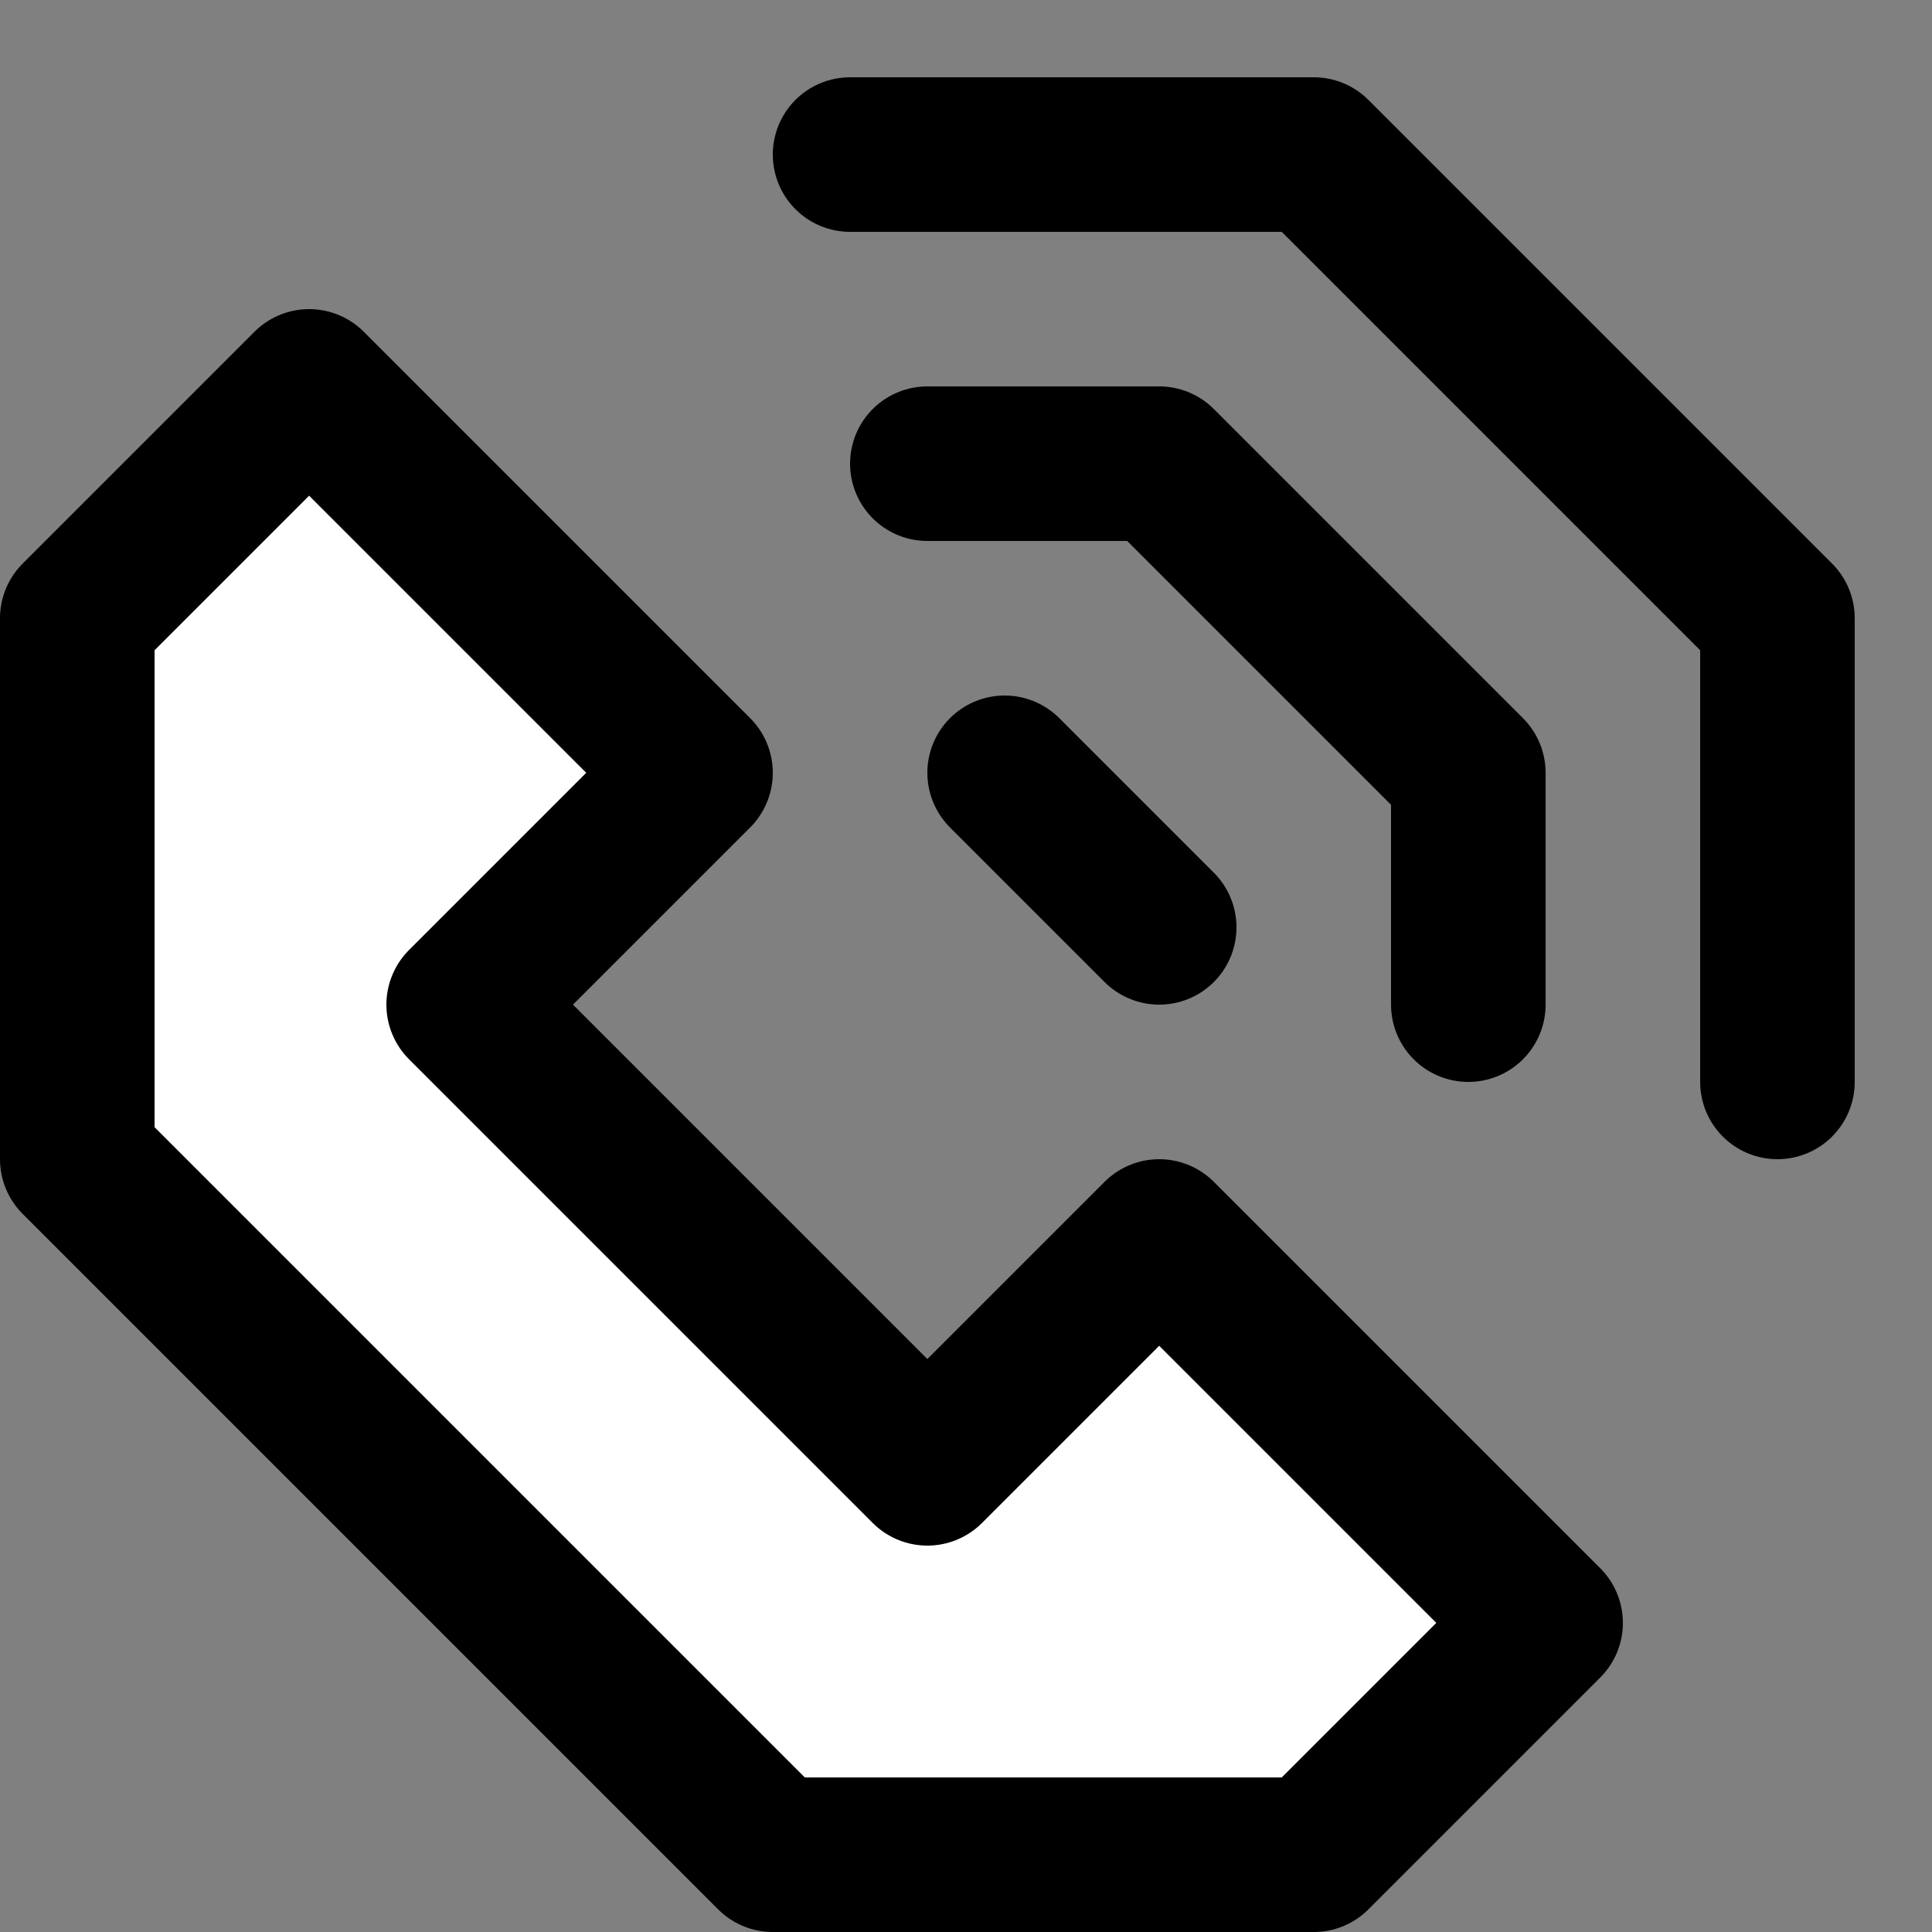 <?xml version="1.0" encoding="utf-8"?>
<!-- Generator: Adobe Illustrator 18.1.1, SVG Export Plug-In . SVG Version: 6.00 Build 0)  -->
<svg version="1.1" id="Comments" xmlns="http://www.w3.org/2000/svg" xmlns:xlink="http://www.w3.org/1999/xlink" x="0px" y="0px"
	 viewBox="0 0 25 25" enable-background="new 0 0 25 25"  xml:space="preserve">
<rect x="0" y="0" width="25" height="25" fill="#808080" stroke="none"/>
<polygon display="inline" fill="#FFFFFF" stroke="#000000" stroke-width="2" stroke-linecap="round" stroke-linejoin="round" stroke-miterlimit="10" points="
	6,13 9,10 4,5 1,8 1,15 10,24 17,24 20,21 15,16 12,19 6,13 "/>
<line display="inline" fill="none" stroke="#000000" stroke-width="2" stroke-linecap="round" stroke-linejoin="round" stroke-miterlimit="10" x1="13" y1="10" x2="15" y2="12"/>
<polyline display="inline" fill="none" stroke="#000000" stroke-width="2" stroke-linecap="round" stroke-linejoin="round" stroke-miterlimit="10" points="
	12,6 15,6 19,10 19,13 "/>
<polyline display="inline" fill="none" stroke="#000000" stroke-width="2" stroke-linecap="round" stroke-linejoin="round" stroke-miterlimit="10" points="
	11,2 17,2 23,8 23,14 "/>
</svg>
